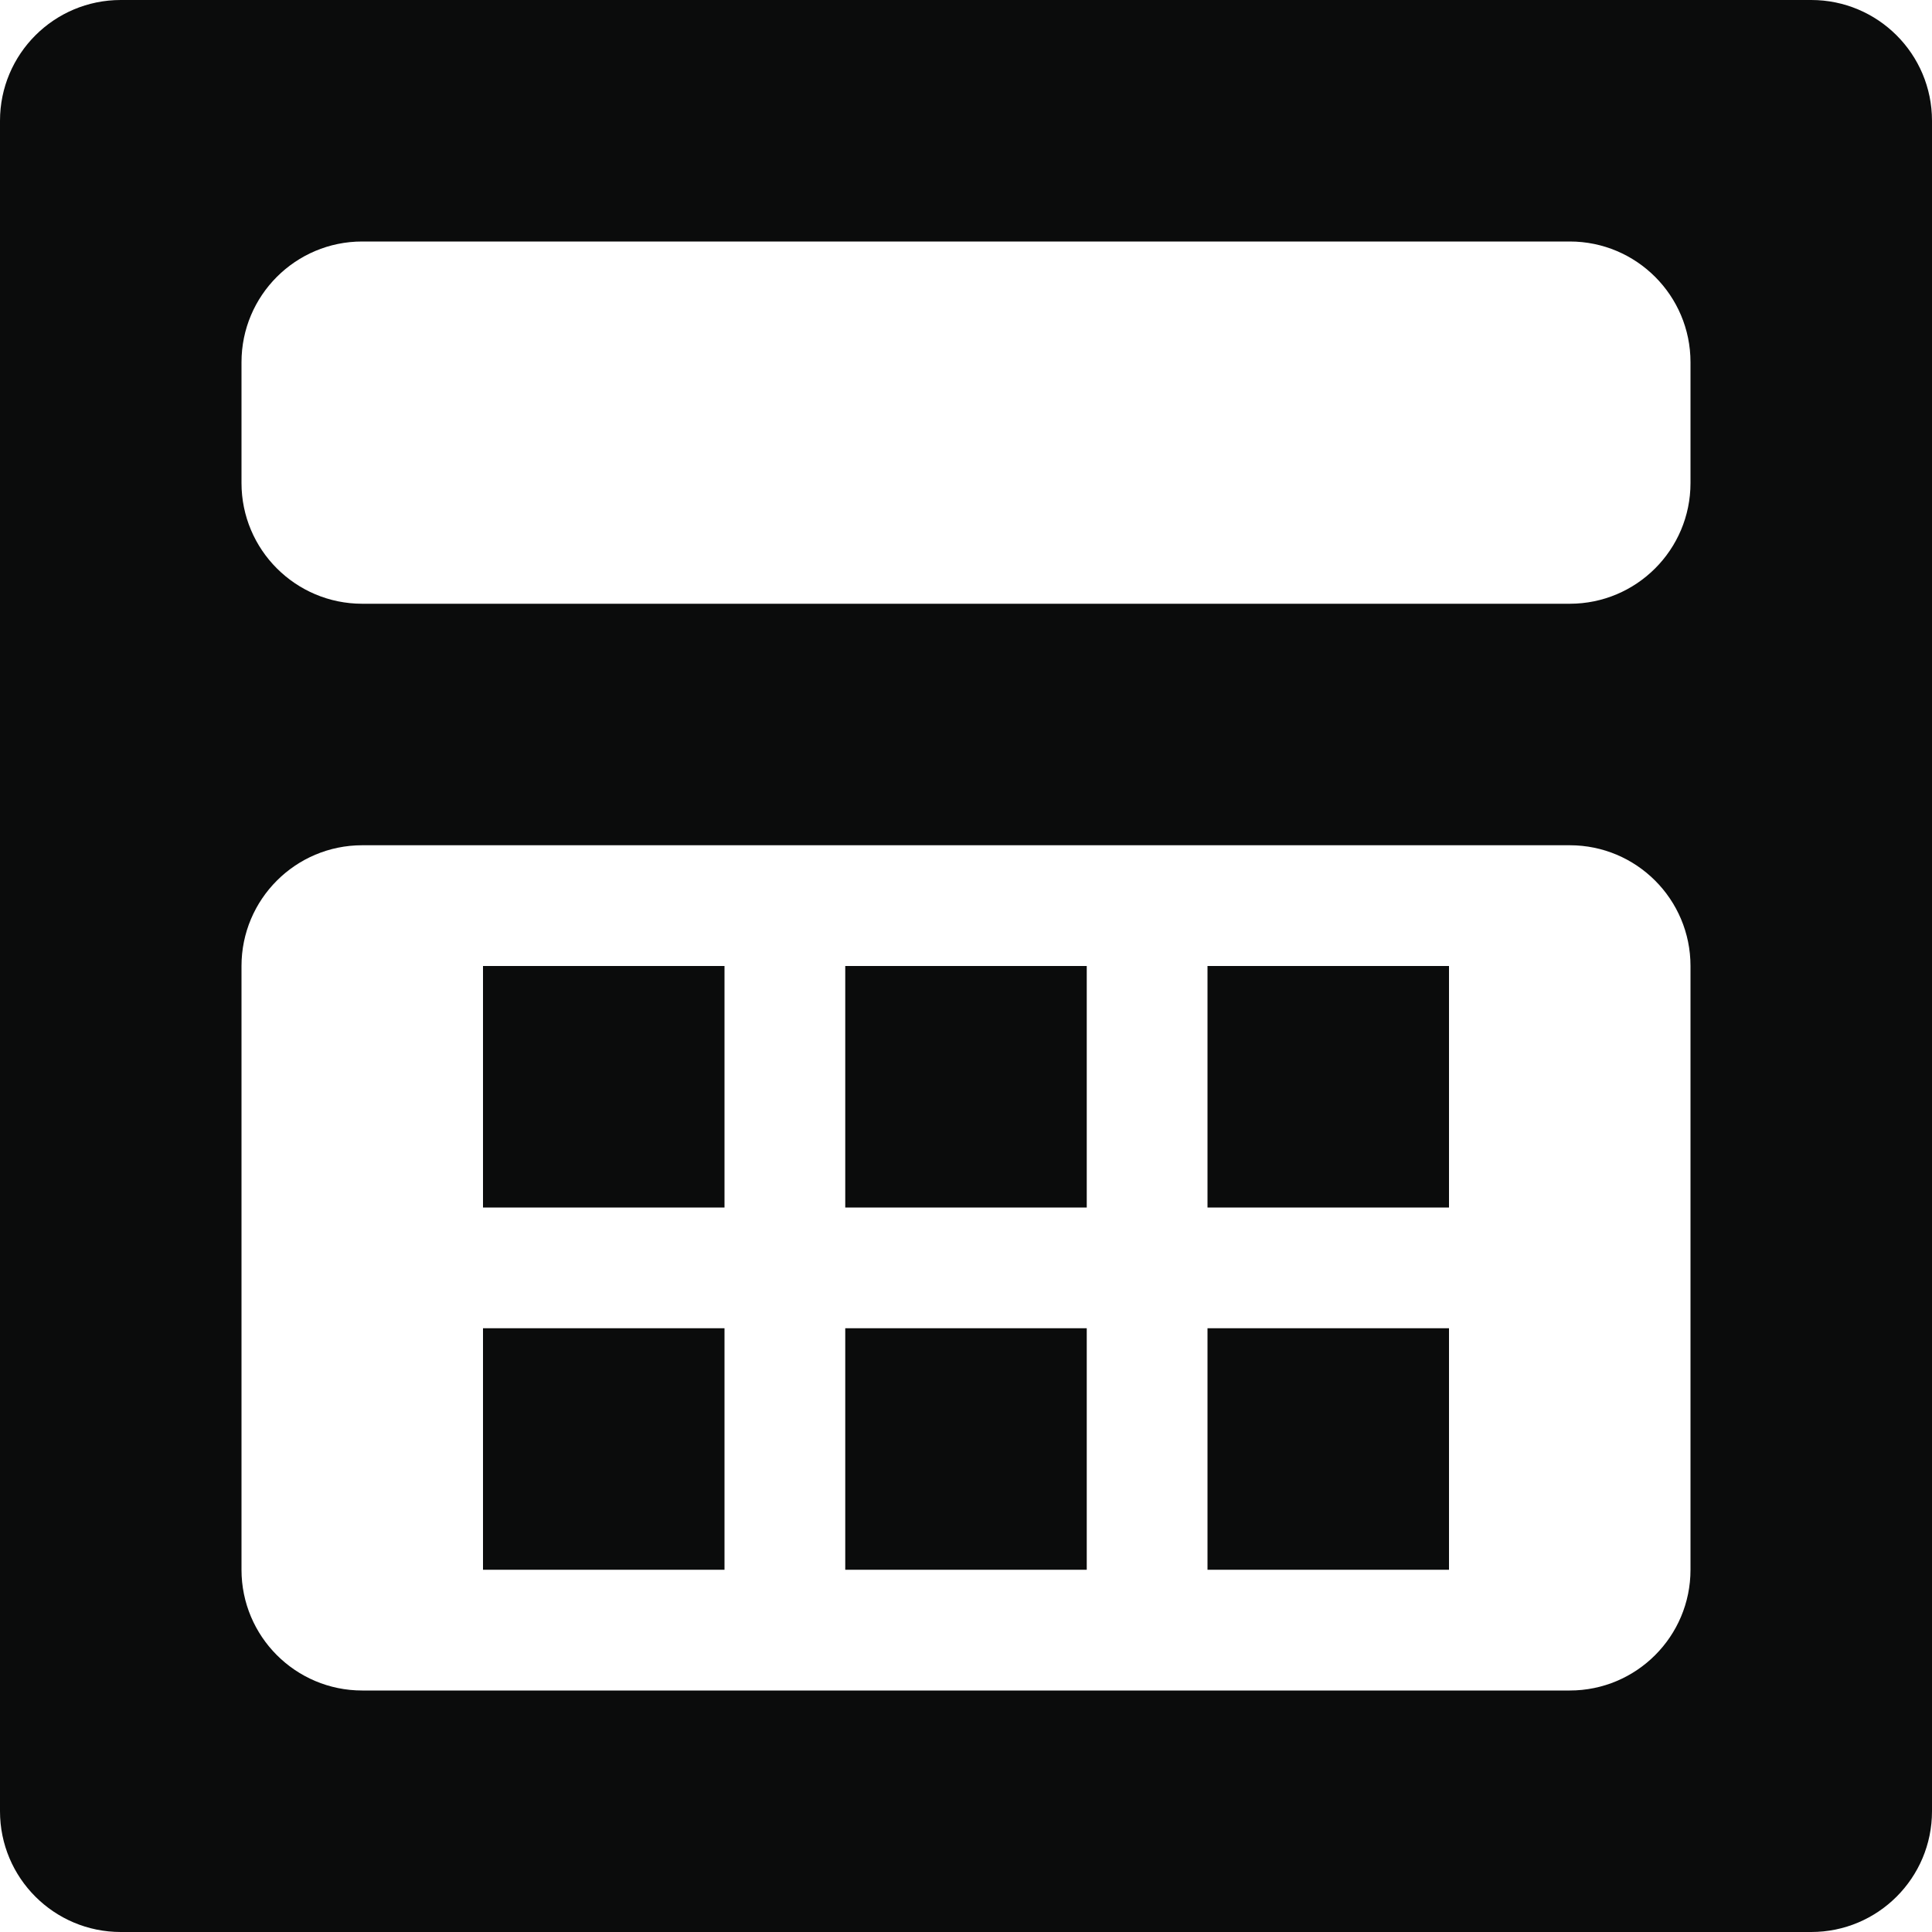 <?xml version="1.0" encoding="UTF-8" standalone="no"?>
<svg width="512px" height="512px" viewBox="0 0 512 512" version="1.1" xmlns="http://www.w3.org/2000/svg" xmlns:xlink="http://www.w3.org/1999/xlink" xmlns:sketch="http://www.bohemiancoding.com/sketch/ns">
    <!-- Generator: Sketch 3.0.4 (8054) - http://www.bohemiancoding.com/sketch -->
    <title>adaptation</title>
    <desc>Created with Sketch.</desc>
    <defs></defs>
    <g id="Page-1" stroke="none" stroke-width="1" fill="none" fill-rule="evenodd" sketch:type="MSPage">
        <g id="adaptation" sketch:type="MSArtboardGroup" fill="#0B0C0C">
            <path d="M32.004,0 C14.329,0 0,14.329 0,32.004 L0,479.996 C0,497.671 14.329,512 32.004,512 L479.996,512 C497.671,512 512,497.671 512,479.996 L512,32.004 C512,14.329 497.671,0 479.996,0 L32.004,0 Z M95.997,64 C78.326,64 64,78.32 64,96 L64,128 C64,145.673 78.324,160 95.997,160 L416.003,160 C433.674,160 448,145.68 448,128 L448,96 C448,78.327 433.676,64 416.003,64 L95.997,64 Z M95.997,224 C78.326,224 64,238.332 64,256.004 L64,415.996 C64,433.671 78.324,448 95.997,448 L416.003,448 C433.674,448 448,433.668 448,415.996 L448,256.004 C448,238.329 433.676,224 416.003,224 L95.997,224 Z M320,352 L320,416 L384,416 L384,352 L320,352 Z M224,352 L224,416 L288,416 L288,352 L224,352 Z M128,352 L128,416 L192,416 L192,352 L128,352 Z M320,256 L320,320 L384,320 L384,256 L320,256 Z M224,256 L224,320 L288,320 L288,256 L224,256 Z M128,256 L128,320 L192,320 L192,256 L128,256 Z" id="icon-adaptation" sketch:type="MSShapeGroup"></path>
        </g>
    </g>
</svg>